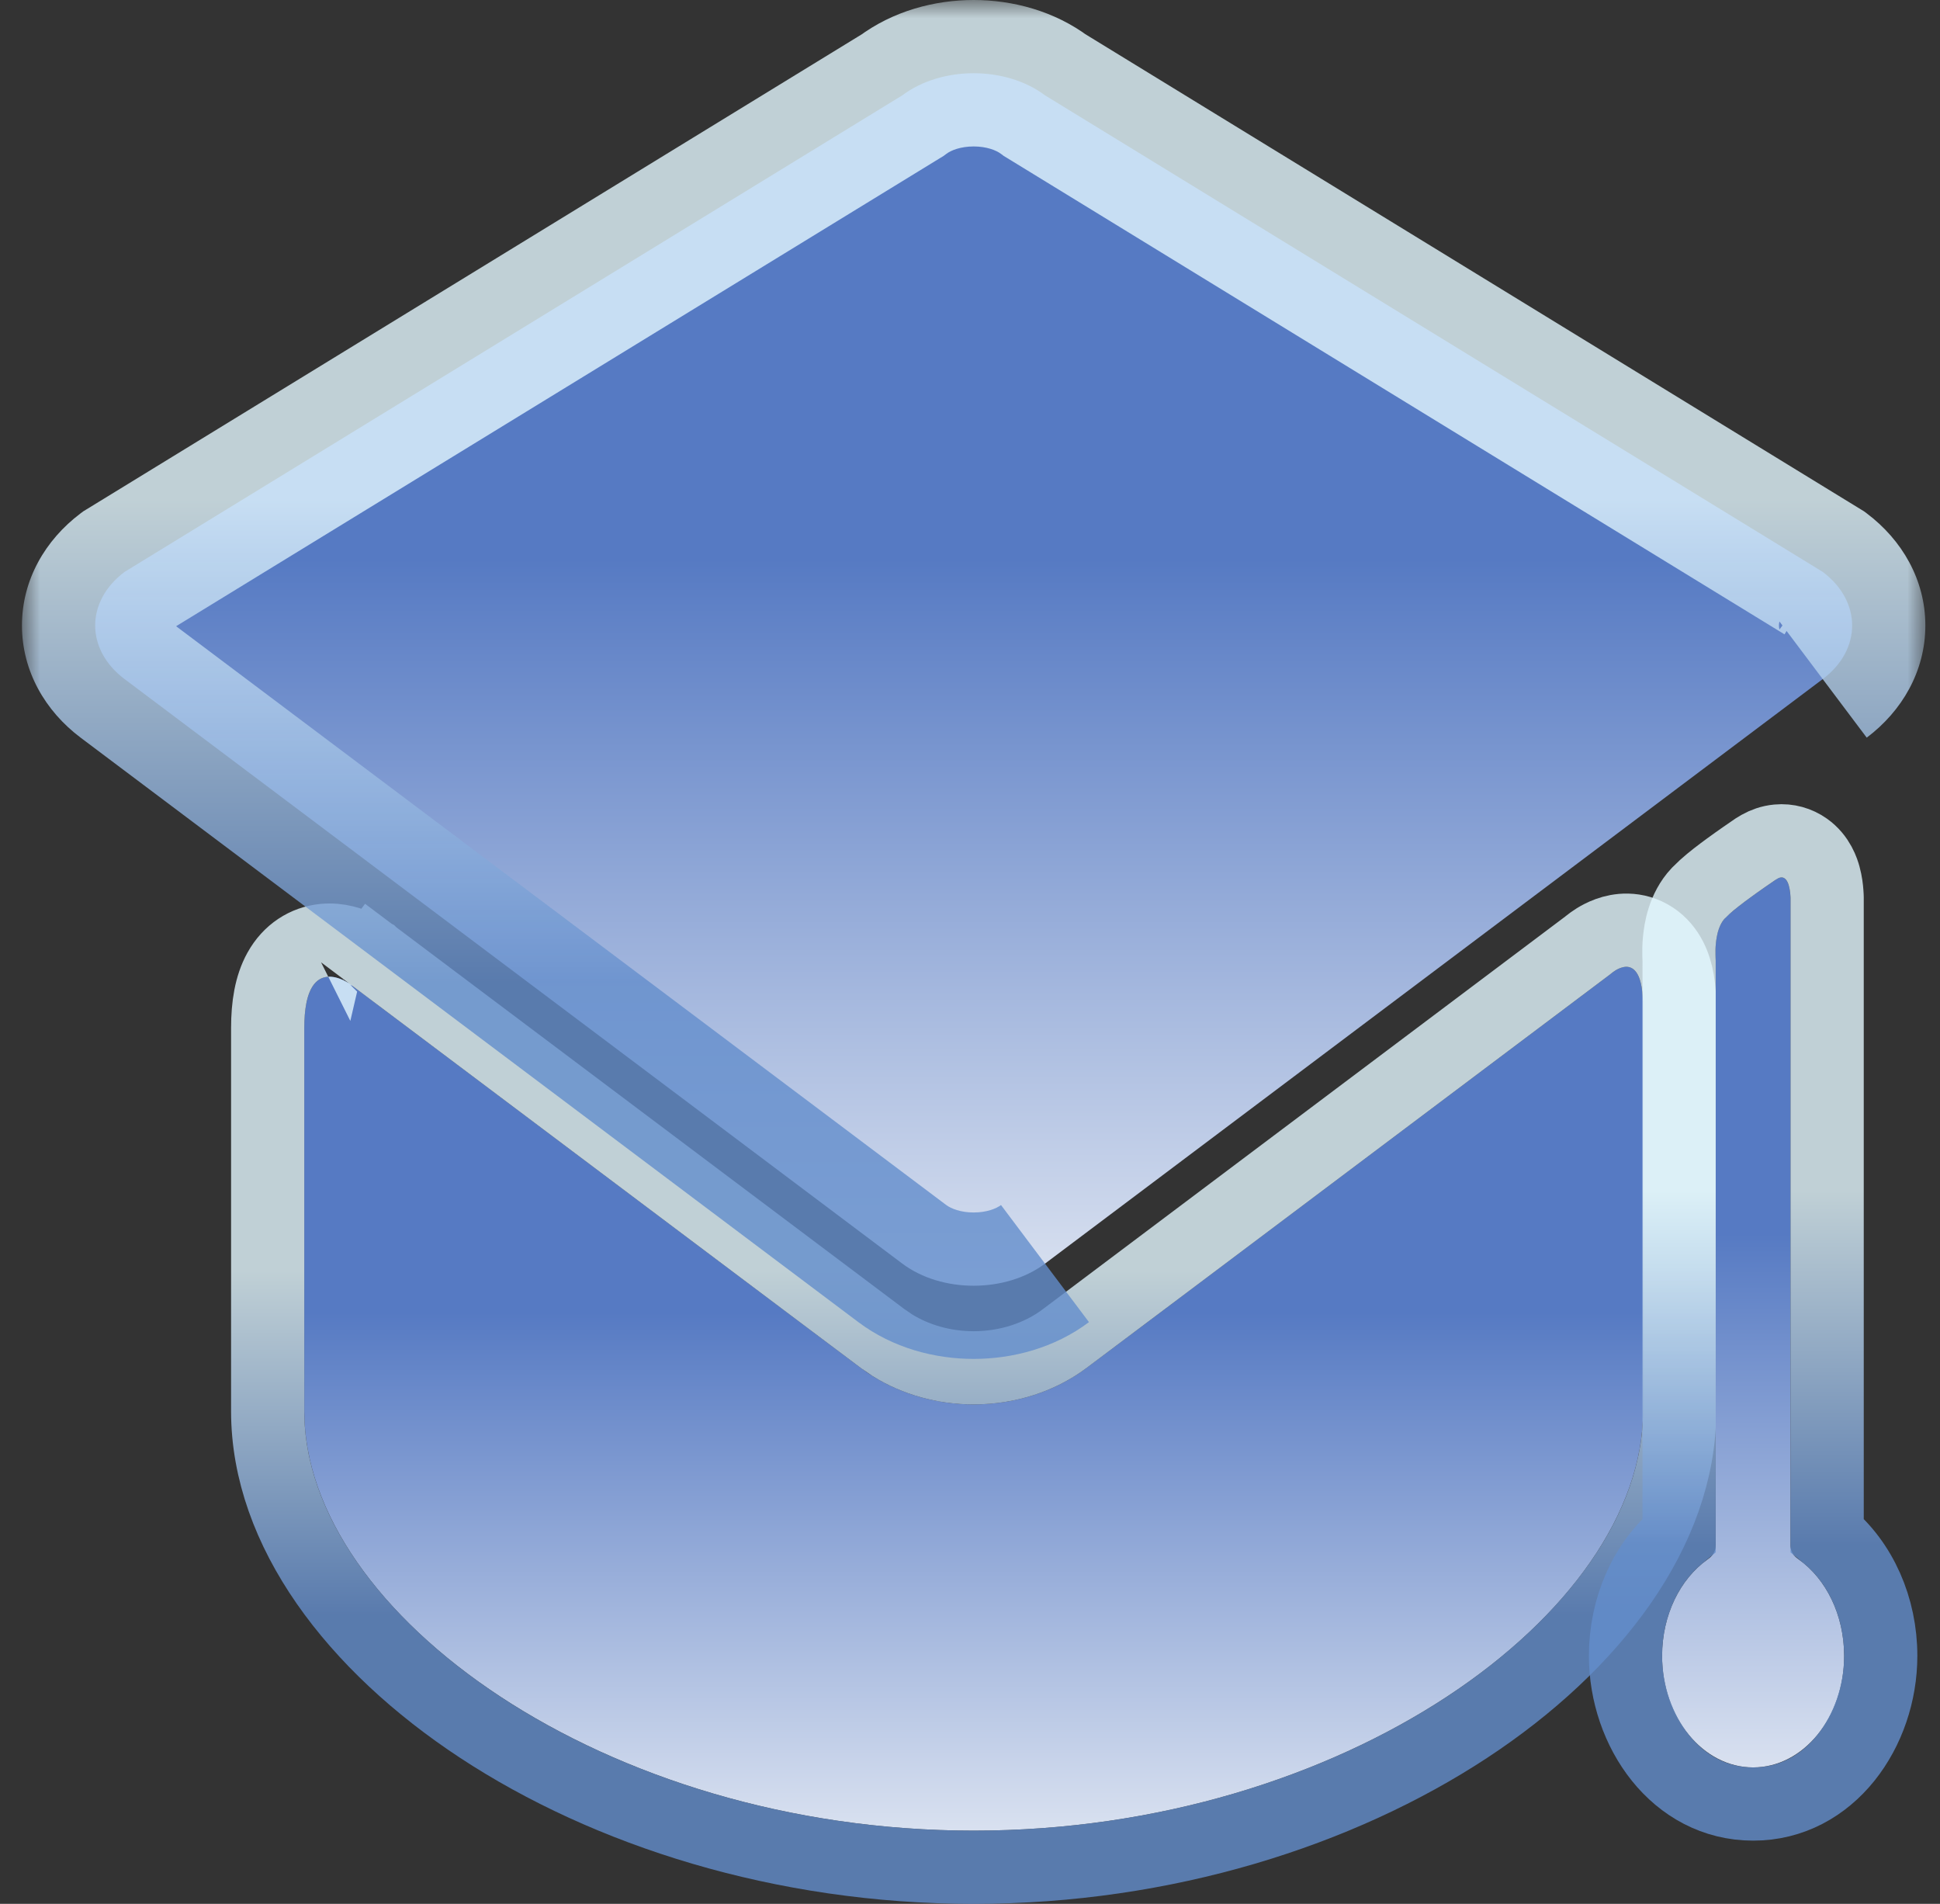 <svg width="53" height="52" viewBox="0 0 53 52" fill="none" xmlns="http://www.w3.org/2000/svg">
<rect x="0" y="0" width="53" height="52" fill="#333333" stroke="none"/>
<path d="M29.681 37.364C28.826 38.006 27.732 38.359 26.6 38.359C25.468 38.359 24.374 38.006 23.519 37.364L9.571 26.884C9.571 26.884 8.313 25.939 8.313 28.08C8.313 30.512 8.313 37.808 8.313 37.808C8.313 37.905 8.313 38.394 8.313 38.545C8.313 44.057 16.5 50 26.6 50C36.699 50 44.887 44.057 44.887 38.545C44.887 38.394 44.887 37.905 44.887 37.808C44.887 37.808 44.887 30.07 44.887 27.491C44.887 25.771 43.992 26.611 43.992 26.611L29.681 37.364Z" fill="url(#paint0_linear_88_266)"/>
<path d="M44.461 25.406C44.684 25.411 44.928 25.473 45.155 25.623C45.378 25.77 45.532 25.969 45.636 26.17C45.829 26.544 45.887 27.005 45.887 27.49V38.545C45.887 41.79 43.514 44.919 40.08 47.176C36.602 49.461 31.838 51 26.6 51C21.361 51 16.597 49.461 13.119 47.176C9.685 44.919 7.313 41.79 7.313 38.545V28.08C7.313 27.473 7.397 26.933 7.635 26.505C7.907 26.014 8.35 25.734 8.843 25.685C9.26 25.643 9.611 25.777 9.798 25.864C9.902 25.913 9.989 25.963 10.05 26.002C10.081 26.021 10.108 26.039 10.128 26.053C10.138 26.06 10.147 26.066 10.154 26.071C10.158 26.074 10.161 26.077 10.164 26.079C10.165 26.08 10.167 26.081 10.168 26.082L10.17 26.083L10.171 26.084C10.171 26.084 10.172 26.084 9.571 26.884L10.172 26.085L24.12 36.565L24.381 36.743C25.011 37.136 25.787 37.359 26.6 37.359C27.529 37.359 28.41 37.068 29.08 36.565L43.375 25.823C43.384 25.816 43.395 25.806 43.405 25.798C43.453 25.759 43.522 25.708 43.605 25.656C43.744 25.571 44.058 25.398 44.461 25.406Z" stroke="url(#paint1_linear_88_266)" stroke-opacity="0.8" stroke-width="2"/>
<mask id="path-3-outside-1_88_266" maskUnits="userSpaceOnUse" x="0.6" y="0" width="52" height="38" fill="black">
<rect fill="white" x="0.6" width="52" height="38"/>
<path d="M49.796 18.548C50.868 17.743 50.868 16.426 49.796 15.62L28.549 2.604C27.477 1.799 25.723 1.799 24.651 2.604L3.404 15.62C2.332 16.425 2.332 17.743 3.404 18.548L24.651 34.513C25.723 35.318 27.477 35.318 28.549 34.513"/>
</mask>
<path d="M49.796 18.548C50.868 17.743 50.868 16.426 49.796 15.62L28.549 2.604C27.477 1.799 25.723 1.799 24.651 2.604L3.404 15.62C2.332 16.425 2.332 17.743 3.404 18.548L24.651 34.513C25.723 35.318 27.477 35.318 28.549 34.513" fill="url(#paint2_linear_88_266)"/>
<path d="M49.796 15.62L50.998 14.021L50.922 13.964L50.841 13.915L49.796 15.62ZM28.549 2.604L27.347 4.203L27.423 4.26L27.504 4.309L28.549 2.604ZM24.651 2.604L25.696 4.309L25.777 4.26L25.853 4.203L24.651 2.604ZM3.404 15.62L2.359 13.915L2.278 13.964L2.202 14.021L3.404 15.62ZM3.404 18.548L2.202 20.147L2.202 20.147L3.404 18.548ZM24.651 34.513L23.45 36.111L23.45 36.111L24.651 34.513ZM49.796 18.548L50.998 20.147C51.963 19.422 52.6 18.33 52.6 17.084C52.6 15.839 51.963 14.747 50.998 14.021L49.796 15.62L48.595 17.219C48.653 17.263 48.653 17.28 48.637 17.251C48.621 17.22 48.6 17.161 48.6 17.084C48.6 17.008 48.621 16.949 48.637 16.918C48.653 16.889 48.653 16.906 48.595 16.949L49.796 18.548ZM49.796 15.62L50.841 13.915L29.593 0.898L28.549 2.604L27.504 4.309L48.752 17.326L49.796 15.62ZM28.549 2.604L29.75 1.005C28.808 0.297 27.659 1.75698e-08 26.6 1.75698e-08C25.541 1.75698e-08 24.392 0.297 23.45 1.005L24.651 2.604L25.853 4.203C25.982 4.105 26.246 4 26.6 4C26.954 4 27.218 4.105 27.347 4.203L28.549 2.604ZM24.651 2.604L23.607 0.898L2.359 13.915L3.404 15.62L4.449 17.326L25.696 4.309L24.651 2.604ZM3.404 15.62L2.202 14.021C1.237 14.747 0.6 15.838 0.6 17.084C0.6 18.33 1.237 19.422 2.202 20.147L3.404 18.548L4.605 16.95C4.547 16.906 4.547 16.889 4.563 16.918C4.579 16.949 4.6 17.007 4.6 17.084C4.6 17.161 4.579 17.22 4.563 17.251C4.547 17.28 4.547 17.263 4.605 17.219L3.404 15.62ZM3.404 18.548L2.202 20.147L23.45 36.111L24.651 34.513L25.853 32.914L4.605 16.949L3.404 18.548ZM24.651 34.513L23.45 36.111C24.392 36.819 25.541 37.116 26.6 37.116C27.659 37.116 28.808 36.819 29.75 36.111L28.549 34.513L27.347 32.913C27.218 33.011 26.954 33.116 26.6 33.116C26.246 33.116 25.982 33.011 25.853 32.913L24.651 34.513Z" fill="url(#paint3_linear_88_266)" fill-opacity="0.8" mask="url(#path-3-outside-1_88_266)"/>
<path d="M48.917 42.211C48.917 37.803 48.917 24.58 48.917 24.58C48.917 24.58 48.928 23.745 48.523 24.021C48.199 24.242 47.403 24.785 47.123 25.084C46.799 25.428 46.872 26.201 46.872 26.201C46.872 26.201 46.872 38.209 46.872 42.211C46.872 42.438 46.713 42.547 46.637 42.602C45.902 43.131 45.408 44.107 45.408 45.227C45.408 46.909 46.522 48.273 47.895 48.273C49.268 48.273 50.381 46.909 50.381 45.227C50.381 44.103 49.884 43.123 49.145 42.596C49.071 42.543 48.917 42.438 48.917 42.211Z" fill="url(#paint4_linear_88_266)"/>
<path d="M48.564 22.97C48.848 22.943 49.117 23.023 49.332 23.175C49.69 23.427 49.802 23.806 49.836 23.931C49.885 24.108 49.903 24.277 49.91 24.381C49.915 24.437 49.916 24.486 49.917 24.521V41.929C50.837 42.686 51.381 43.911 51.381 45.227C51.381 47.262 50.001 49.273 47.895 49.273C45.789 49.272 44.409 47.262 44.408 45.227C44.408 43.911 44.953 42.686 45.872 41.929V26.24C45.872 26.237 45.872 26.233 45.871 26.23C45.869 26.196 45.868 26.151 45.867 26.098C45.864 25.992 45.865 25.844 45.881 25.678C45.907 25.407 45.989 24.831 46.394 24.399L46.575 24.224C46.773 24.045 47.017 23.862 47.216 23.716C47.505 23.504 47.797 23.305 47.959 23.194L48.077 23.123C48.205 23.052 48.369 22.988 48.564 22.97Z" stroke="url(#paint5_linear_88_266)" stroke-opacity="0.8" stroke-width="2"/>
<defs>
<linearGradient id="paint0_linear_88_266" x1="26.6" y1="26.406" x2="26.6" y2="50" gradientUnits="userSpaceOnUse">
<stop offset="0.4" stop-color="#567AC3"/>
<stop offset="1" stop-color="#D9E1F0"/>
</linearGradient>
<linearGradient id="paint1_linear_88_266" x1="26.6" y1="26.406" x2="26.6" y2="50" gradientUnits="userSpaceOnUse">
<stop offset="0.35" stop-color="#E4F8FF"/>
<stop offset="0.75" stop-color="#638DCC"/>
</linearGradient>
<linearGradient id="paint2_linear_88_266" x1="26.6" y1="2" x2="26.6" y2="35.116" gradientUnits="userSpaceOnUse">
<stop offset="0.4" stop-color="#567AC3"/>
<stop offset="1" stop-color="#D9E1F0"/>
</linearGradient>
<linearGradient id="paint3_linear_88_266" x1="26.6" y1="2" x2="26.6" y2="35.116" gradientUnits="userSpaceOnUse">
<stop offset="0.35" stop-color="#E4F8FF"/>
<stop offset="0.75" stop-color="#638DCC"/>
</linearGradient>
<linearGradient id="paint4_linear_88_266" x1="47.895" y1="23.965" x2="47.895" y2="48.273" gradientUnits="userSpaceOnUse">
<stop offset="0.4" stop-color="#567AC3"/>
<stop offset="1" stop-color="#D9E1F0"/>
</linearGradient>
<linearGradient id="paint5_linear_88_266" x1="47.895" y1="23.965" x2="47.895" y2="48.273" gradientUnits="userSpaceOnUse">
<stop offset="0.35" stop-color="#E4F8FF"/>
<stop offset="0.75" stop-color="#638DCC"/>
</linearGradient>
</defs>
</svg>
